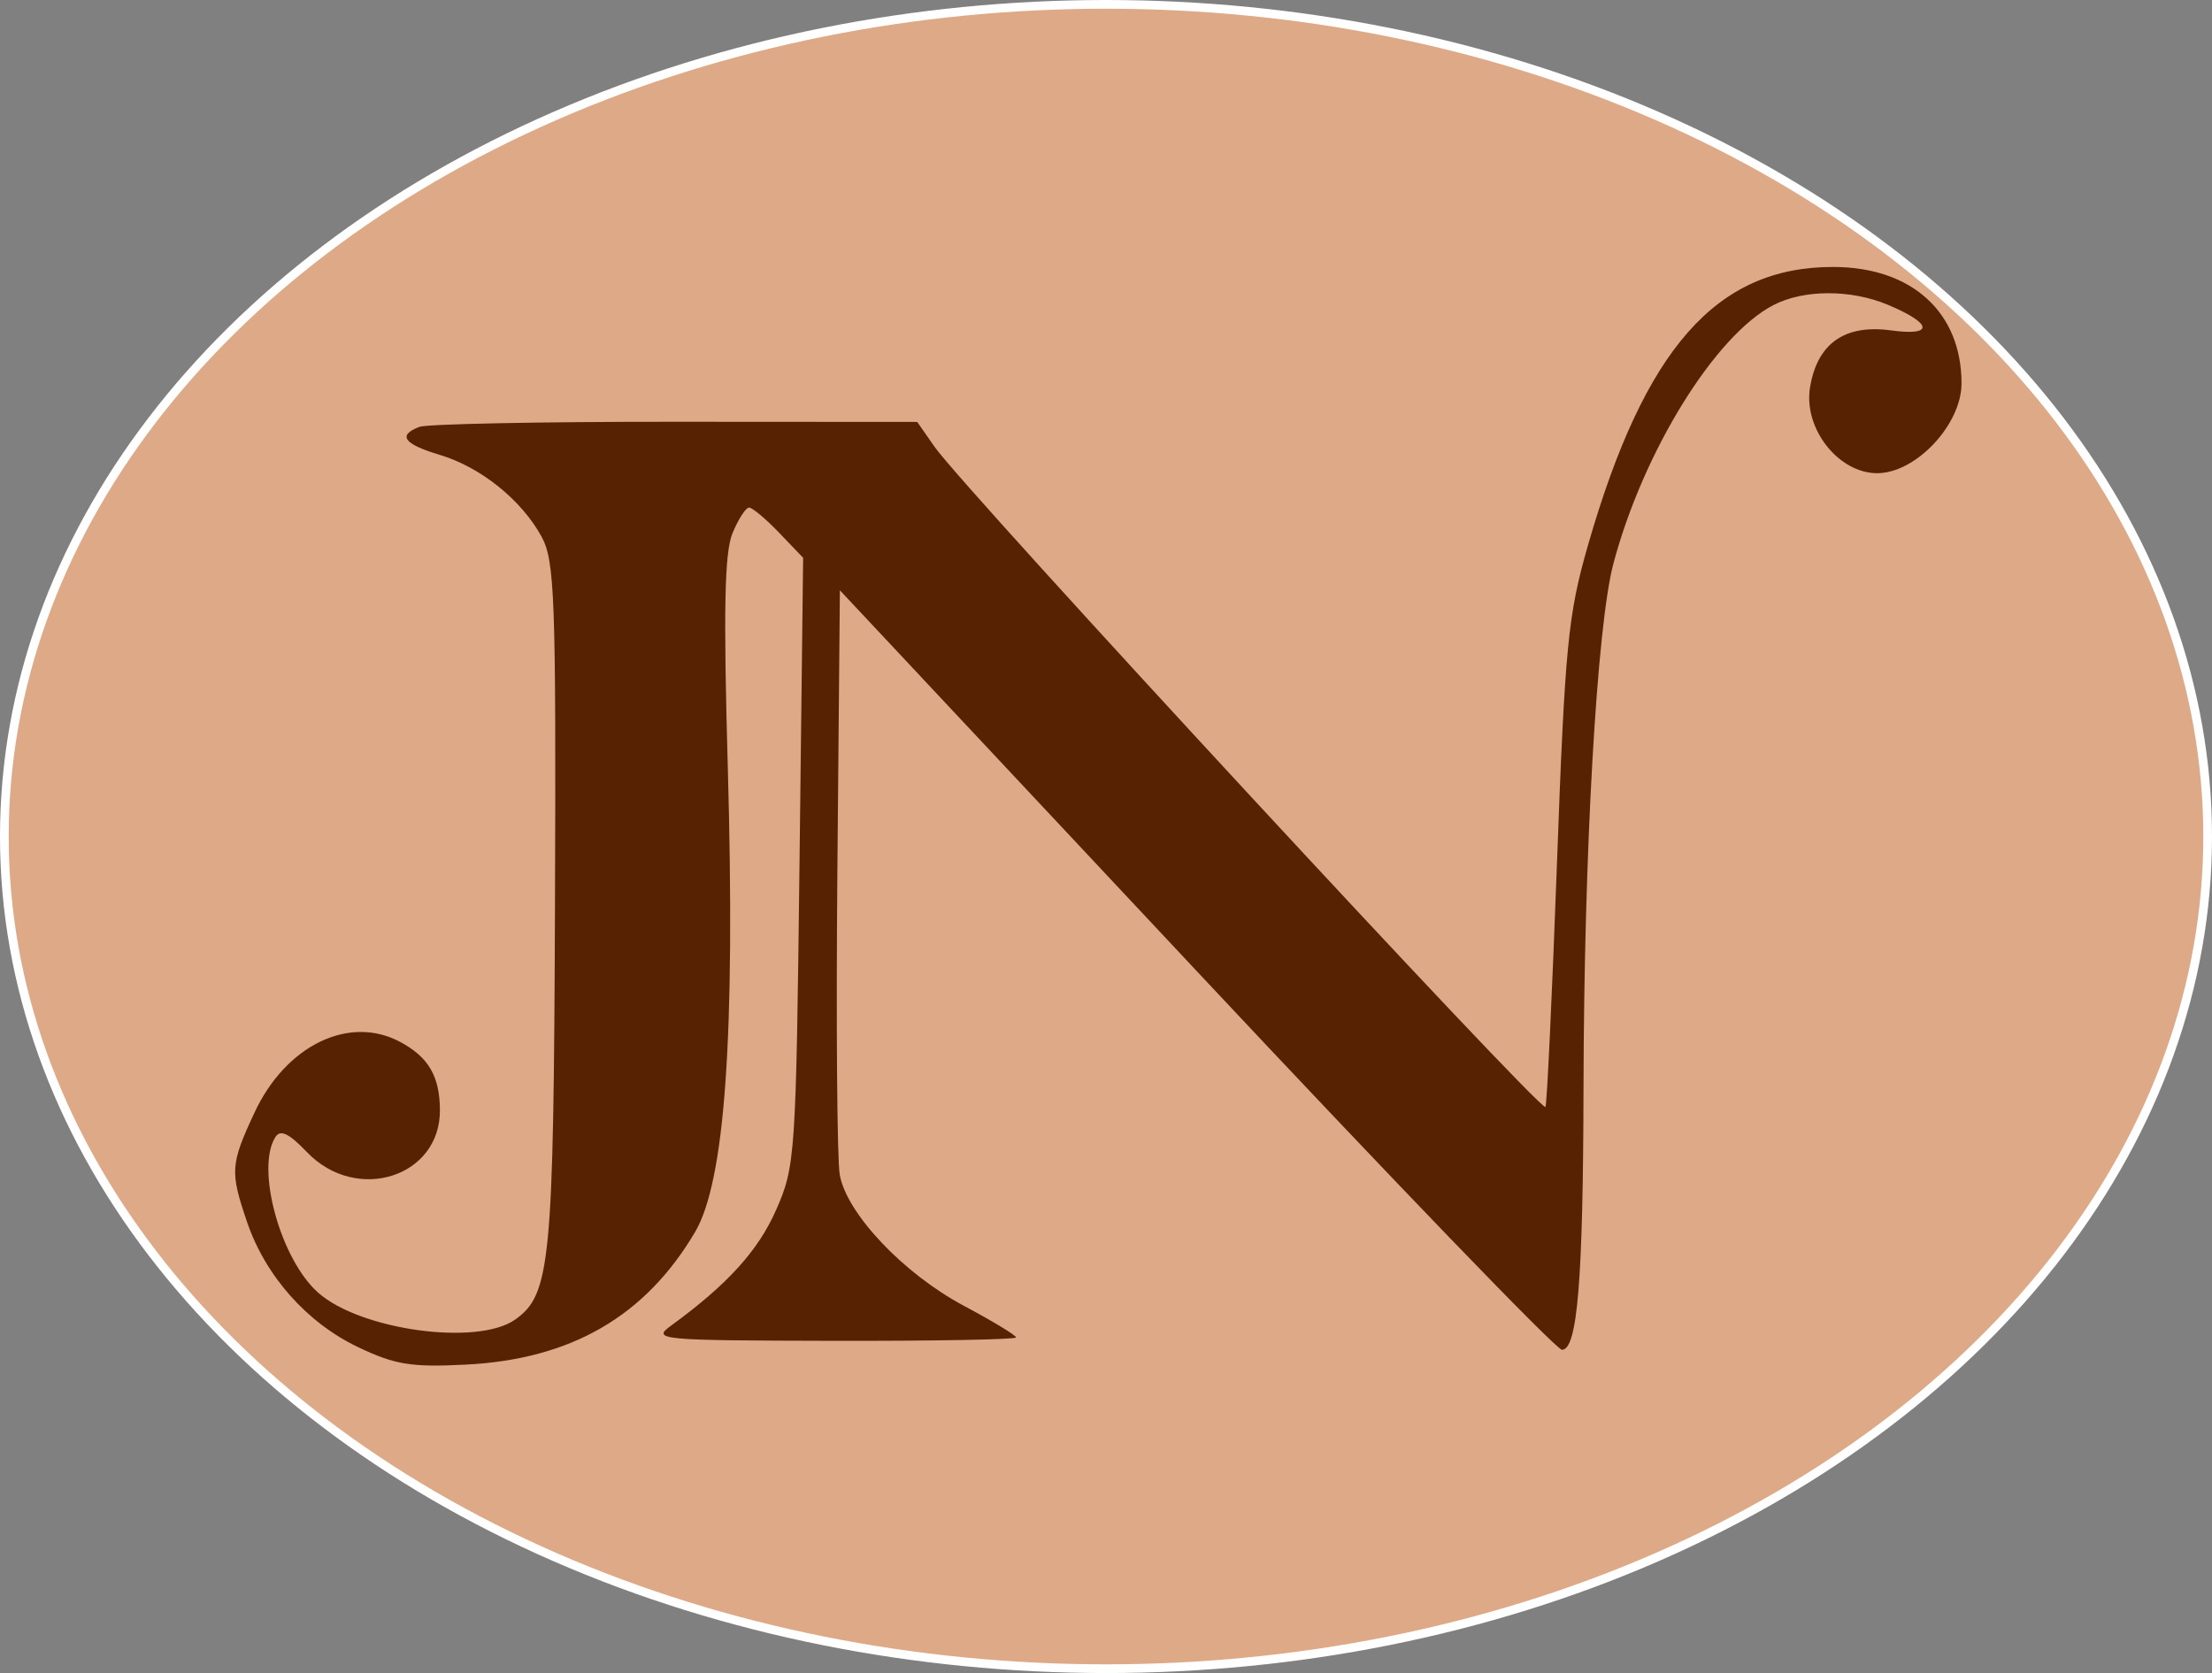 <?xml version="1.0" encoding="UTF-8" standalone="no"?>
<!-- Created with Inkscape (http://www.inkscape.org/) -->

<svg
   xmlns:dc="http://purl.org/dc/elements/1.1/"
   xmlns:cc="http://creativecommons.org/ns#"
   xmlns:rdf="http://www.w3.org/1999/02/22-rdf-syntax-ns#"
   xmlns:svg="http://www.w3.org/2000/svg"
   xmlns="http://www.w3.org/2000/svg"
   xmlns:sodipodi="http://sodipodi.sourceforge.net/DTD/sodipodi-0.dtd"
   xmlns:inkscape="http://www.inkscape.org/namespaces/inkscape"
   version="1.1"
   id="svg815"
   width="257.356"
   height="194.67"
   viewBox="0 0 257.356 194.67"
   sodipodi:docname="bitmap.svg"
   inkscape:version="0.92.3 (2405546, 2018-03-11)">
  <rect x="0" y="0" width="257.356" height="194.67" fill="#808080" stroke="none"/>
  <defs
     id="defs819">
    <clipPath
       clipPathUnits="userSpaceOnUse"
       id="clipPath853">
      <path
         style="fill:#000000"
         d="m 19.31,125.45 c -5.947,-2.843 -10.761,-8.273 -12.901,-14.554 -1.998,-5.863 -1.941,-6.699 0.864,-12.724 3.64,-7.818 10.994,-11.399 16.923,-8.241 3.319,1.768 4.617,3.976 4.652,7.912 0.07,7.829 -9.706,10.939 -15.471,4.922 -2.1,-2.192 -3.091,-2.664 -3.672,-1.75 -2.314,3.644 0.583,14.2 4.967,18.098 4.907,4.363 18.507,6.234 22.908,3.152 4.145,-2.903 4.504,-6.631 4.655,-48.333 0.13,-35.743 -0.025,-39.973 -1.57,-42.794 -2.337,-4.269 -7.079,-8.077 -11.831,-9.501 -4.208,-1.261 -4.945,-2.274 -2.373,-3.261 0.87,-0.334 14.257,-0.599 29.75,-0.59 l 28.168,0.017 2.02,2.895 c 3.483,4.991 70.481,77.403 71.071,76.813 0.171,-0.171 0.775,-12.93 1.342,-28.354 0.931,-25.298 1.283,-28.916 3.596,-36.966 6.595,-22.946 14.941,-32.429 28.537,-32.419 9.135,0.006 14.934,5.266 14.934,13.547 0,4.793 -5.311,10.45 -9.811,10.45 -4.506,0 -8.581,-5.182 -7.819,-9.945 0.822,-5.136 4.031,-7.409 9.42,-6.671 5.05,0.692 4.861,-0.797 -0.38,-2.987 -4.303,-1.798 -9.766,-1.783 -13.285,0.037 -6.785,3.509 -15.136,16.992 -18.622,30.065 -1.927,7.229 -3.43,33.545 -3.482,61 -0.043,22.425 -0.707,30.5 -2.507,30.5 -0.664,0 -19.839,-19.885 -42.611,-44.188 L 75.381,37.392 75.092,69.83 c -0.159,17.841 -0.036,33.85 0.274,35.575 0.812,4.525 7.423,11.503 14.444,15.245 3.339,1.78 6.071,3.434 6.071,3.677 0,0.243 -9.562,0.421 -21.25,0.397 -20.279,-0.043 -21.143,-0.122 -18.913,-1.75 6.585,-4.805 10.144,-8.721 12.237,-13.464 2.245,-5.086 2.326,-6.288 2.732,-40.569 l 0.419,-35.328 -2.8,-2.922 c -1.54,-1.607 -3.111,-2.922 -3.491,-2.922 -0.38,0 -1.247,1.341 -1.926,2.98 -0.931,2.248 -1.066,8.945 -0.548,27.25 0.881,31.175 -0.317,48.157 -3.814,54.078 -5.786,9.797 -14.417,14.789 -26.646,15.414 -6.369,0.325 -8.265,0.018 -12.571,-2.041 z"
         id="path855"
         inkscape:connector-curvature="0" />
    </clipPath>
  </defs>
  <sodipodi:namedview
     pagecolor="#ffffff"
     bordercolor="#666666"
     borderopacity="1"
     objecttolerance="10"
     gridtolerance="10"
     guidetolerance="10"
     inkscape:pageopacity="0"
     inkscape:pageshadow="2"
     inkscape:window-width="1366"
     inkscape:window-height="705"
     id="namedview817"
     showgrid="false"
     inkscape:zoom="1.7866667"
     inkscape:cx="60.621261"
     inkscape:cy="105.16158"
     inkscape:window-x="-8"
     inkscape:window-y="-8"
     inkscape:window-maximized="1"
     inkscape:current-layer="svg815" />
  <ellipse
     style="opacity:1;fill:#deaa87;fill-opacity:0.989;stroke:#ffffff;stroke-width:1.013;stroke-linecap:square;stroke-linejoin:miter;stroke-miterlimit:4;stroke-dasharray:none;stroke-opacity:1;paint-order:stroke fill markers"
     id="path865"
     cx="128.678"
     cy="97.335"
     rx="128.172"
     ry="96.828" />
  <ellipse
     style="opacity:1;fill:#552200;fill-opacity:0.989;stroke:#ffffff;stroke-width:1.013;stroke-linecap:square;stroke-linejoin:miter;stroke-miterlimit:4;stroke-dasharray:none;stroke-opacity:1;paint-order:stroke fill markers"
     id="path847"
     cx="107.743"
     cy="69.123"
     rx="136.287"
     ry="102.146"
     clip-path="url(#clipPath853)"
     transform="translate(22.335,31.29)" />
</svg>
